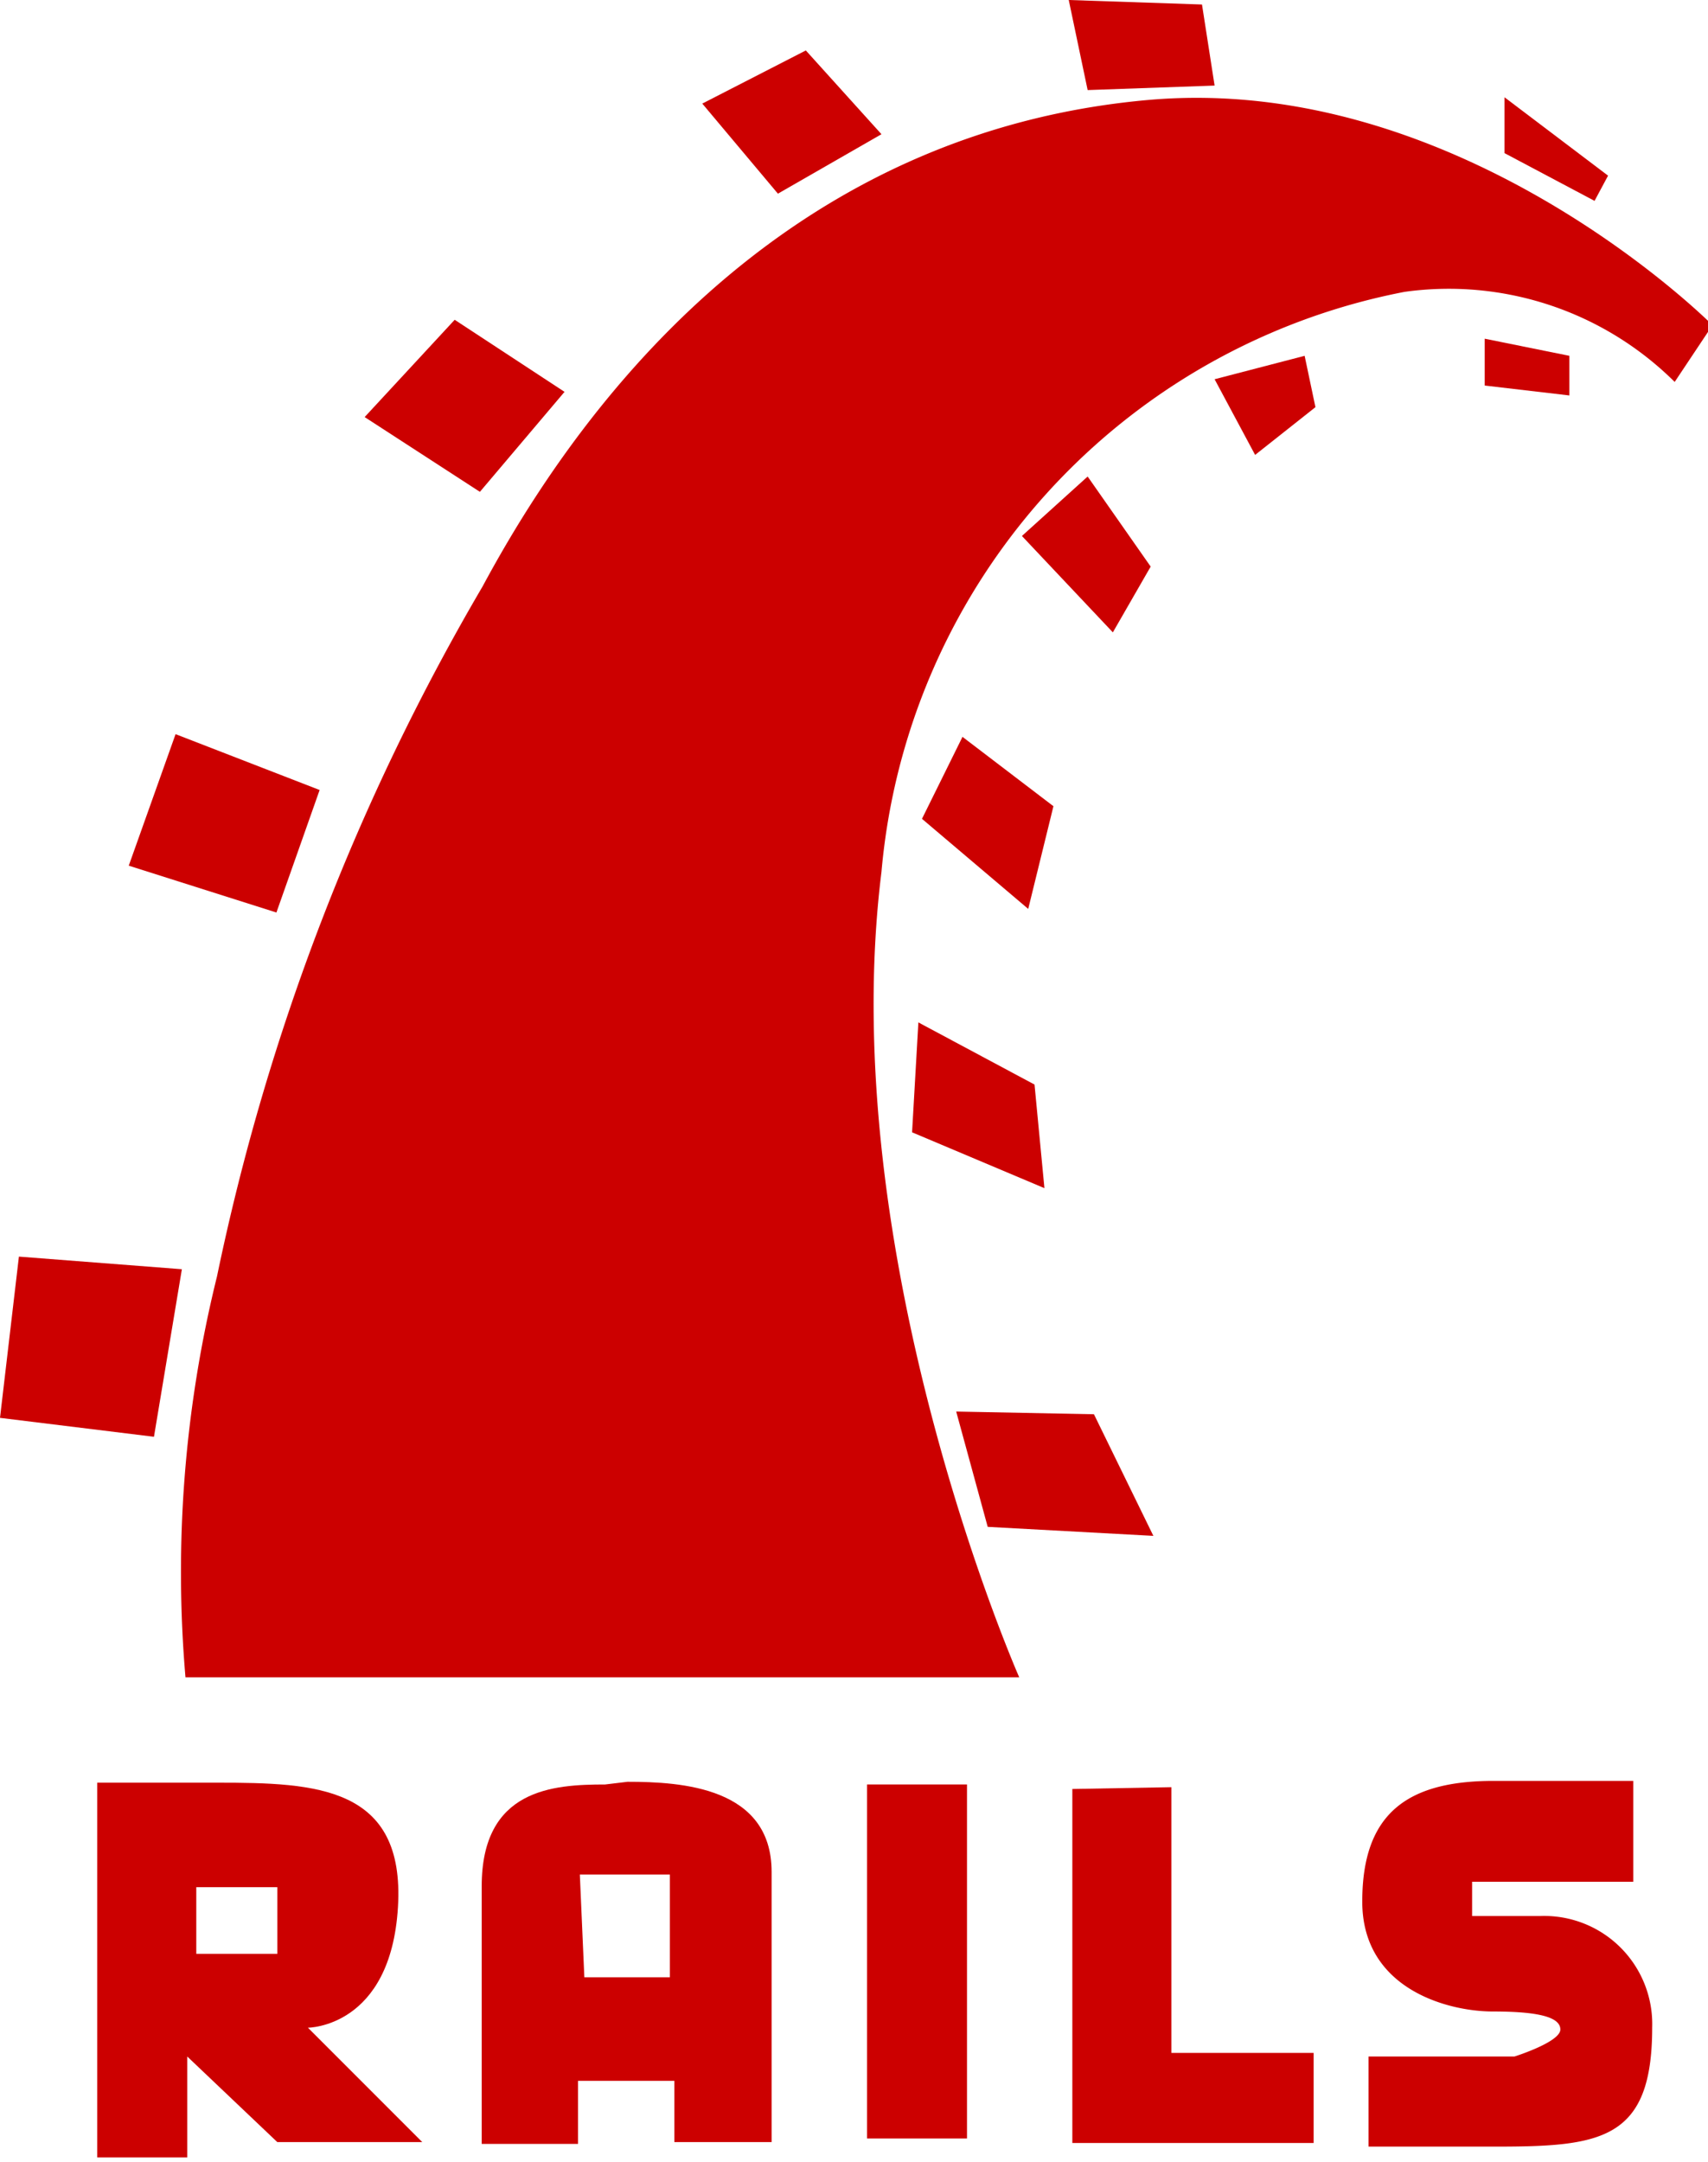 <svg fill="#CC0000" xmlns="http://www.w3.org/2000/svg" viewBox="0 0 18.97 24"><title>Rails Icon</title><path d="M3.59,19.84V24h1V22.88l1,.95H7.2L5.93,22.56s.92,0,1-1.34-.91-1.38-2-1.38ZM4.69,21h.9v.74h-.9Z" transform="translate(-2.51 -0.05)"/><path class="cls-1" d="M9.23,19.86c-.58,0-1.37.05-1.37,1.13v2.86H8.93v-.7H10v.68h1.08v-3c0-.94-1-1-1.6-1Zm-.28,1h1V22H9Z" transform="translate(-2.51 -0.05)"/><path class="cls-1" d="M12.14,19.86h1.11v3.93H12.14Z" transform="translate(-2.51 -0.05)"/><path class="cls-1" d="M14.42,19.91v3.93H17.1v-1H15.52V19.89Z" transform="translate(-2.51 -0.05)"/><path class="cls-1" d="M20.65,19.88v1.06H18.86v.38h.76a1.2,1.2,0,0,1,1.24,1.24c0,1.25-.57,1.32-1.74,1.32H17.71v-1h1.62s.51-.16.51-.3-.25-.2-.75-.2-1.45-.25-1.45-1.22.49-1.34,1.46-1.34,1.55,0,1.55,0Z" transform="translate(-2.51 -0.05)"/><path class="cls-1" d="M4.57,18.67h9.26S11.77,14,12.3,9.73a7.2,7.2,0,0,1,5.81-6.44,3.56,3.56,0,0,1,3,1l.42-.63S18.74.85,15.26,1.16,9.37,3.77,7.87,6.56a25.29,25.29,0,0,0-2.95,7.66,13.66,13.66,0,0,0-.35,4.45Z" transform="translate(-2.51 -0.05)"/><path class="cls-1" d="M2.72,14l1.81.14L4.22,16l-1.71-.21Z" transform="translate(-2.51 -0.05)"/><path class="cls-1" d="M5.58,10.18l.48-1.36L4.46,8.2,3.94,9.66Z" transform="translate(-2.51 -0.05)"/><path class="cls-1" d="M7.84,5.51,8.78,4.4,7.56,3.6l-1,1.08Z" transform="translate(-2.51 -0.05)"/><path class="cls-1" d="M10.31,1.2l.84,1,1.15-.66L11.46.61Z" transform="translate(-2.51 -0.05)"/><path class="cls-1" d="M14.38.05l.21,1L16,1l-.14-.9Z" transform="translate(-2.51 -0.05)"/><path class="cls-1" d="M19.22,1.13l0,.62,1,.53L20.37,2Z" transform="translate(-2.51 -0.05)"/><path class="cls-1" d="M19,3.81v.52l.94.11V4Z" transform="translate(-2.51 -0.05)"/><path class="cls-1" d="M16,4.26l.45.84.67-.53L17,4Z" transform="translate(-2.51 -0.05)"/><path class="cls-1" d="M14.59,5.34l.7,1-.42.73L13.86,6Z" transform="translate(-2.51 -0.05)"/><path class="cls-1" d="M13.2,8.23l-.45.91,1.18,1L14.21,9Z" transform="translate(-2.51 -0.05)"/><path class="cls-1" d="M12.71,11.4l-.07,1.22,1.47.62L14,12.09Z" transform="translate(-2.51 -0.05)"/><path class="cls-1" d="M13.13,15.72,13.48,17l1.84.1-.66-1.35Z" transform="translate(-2.51 -0.05)"/></svg>